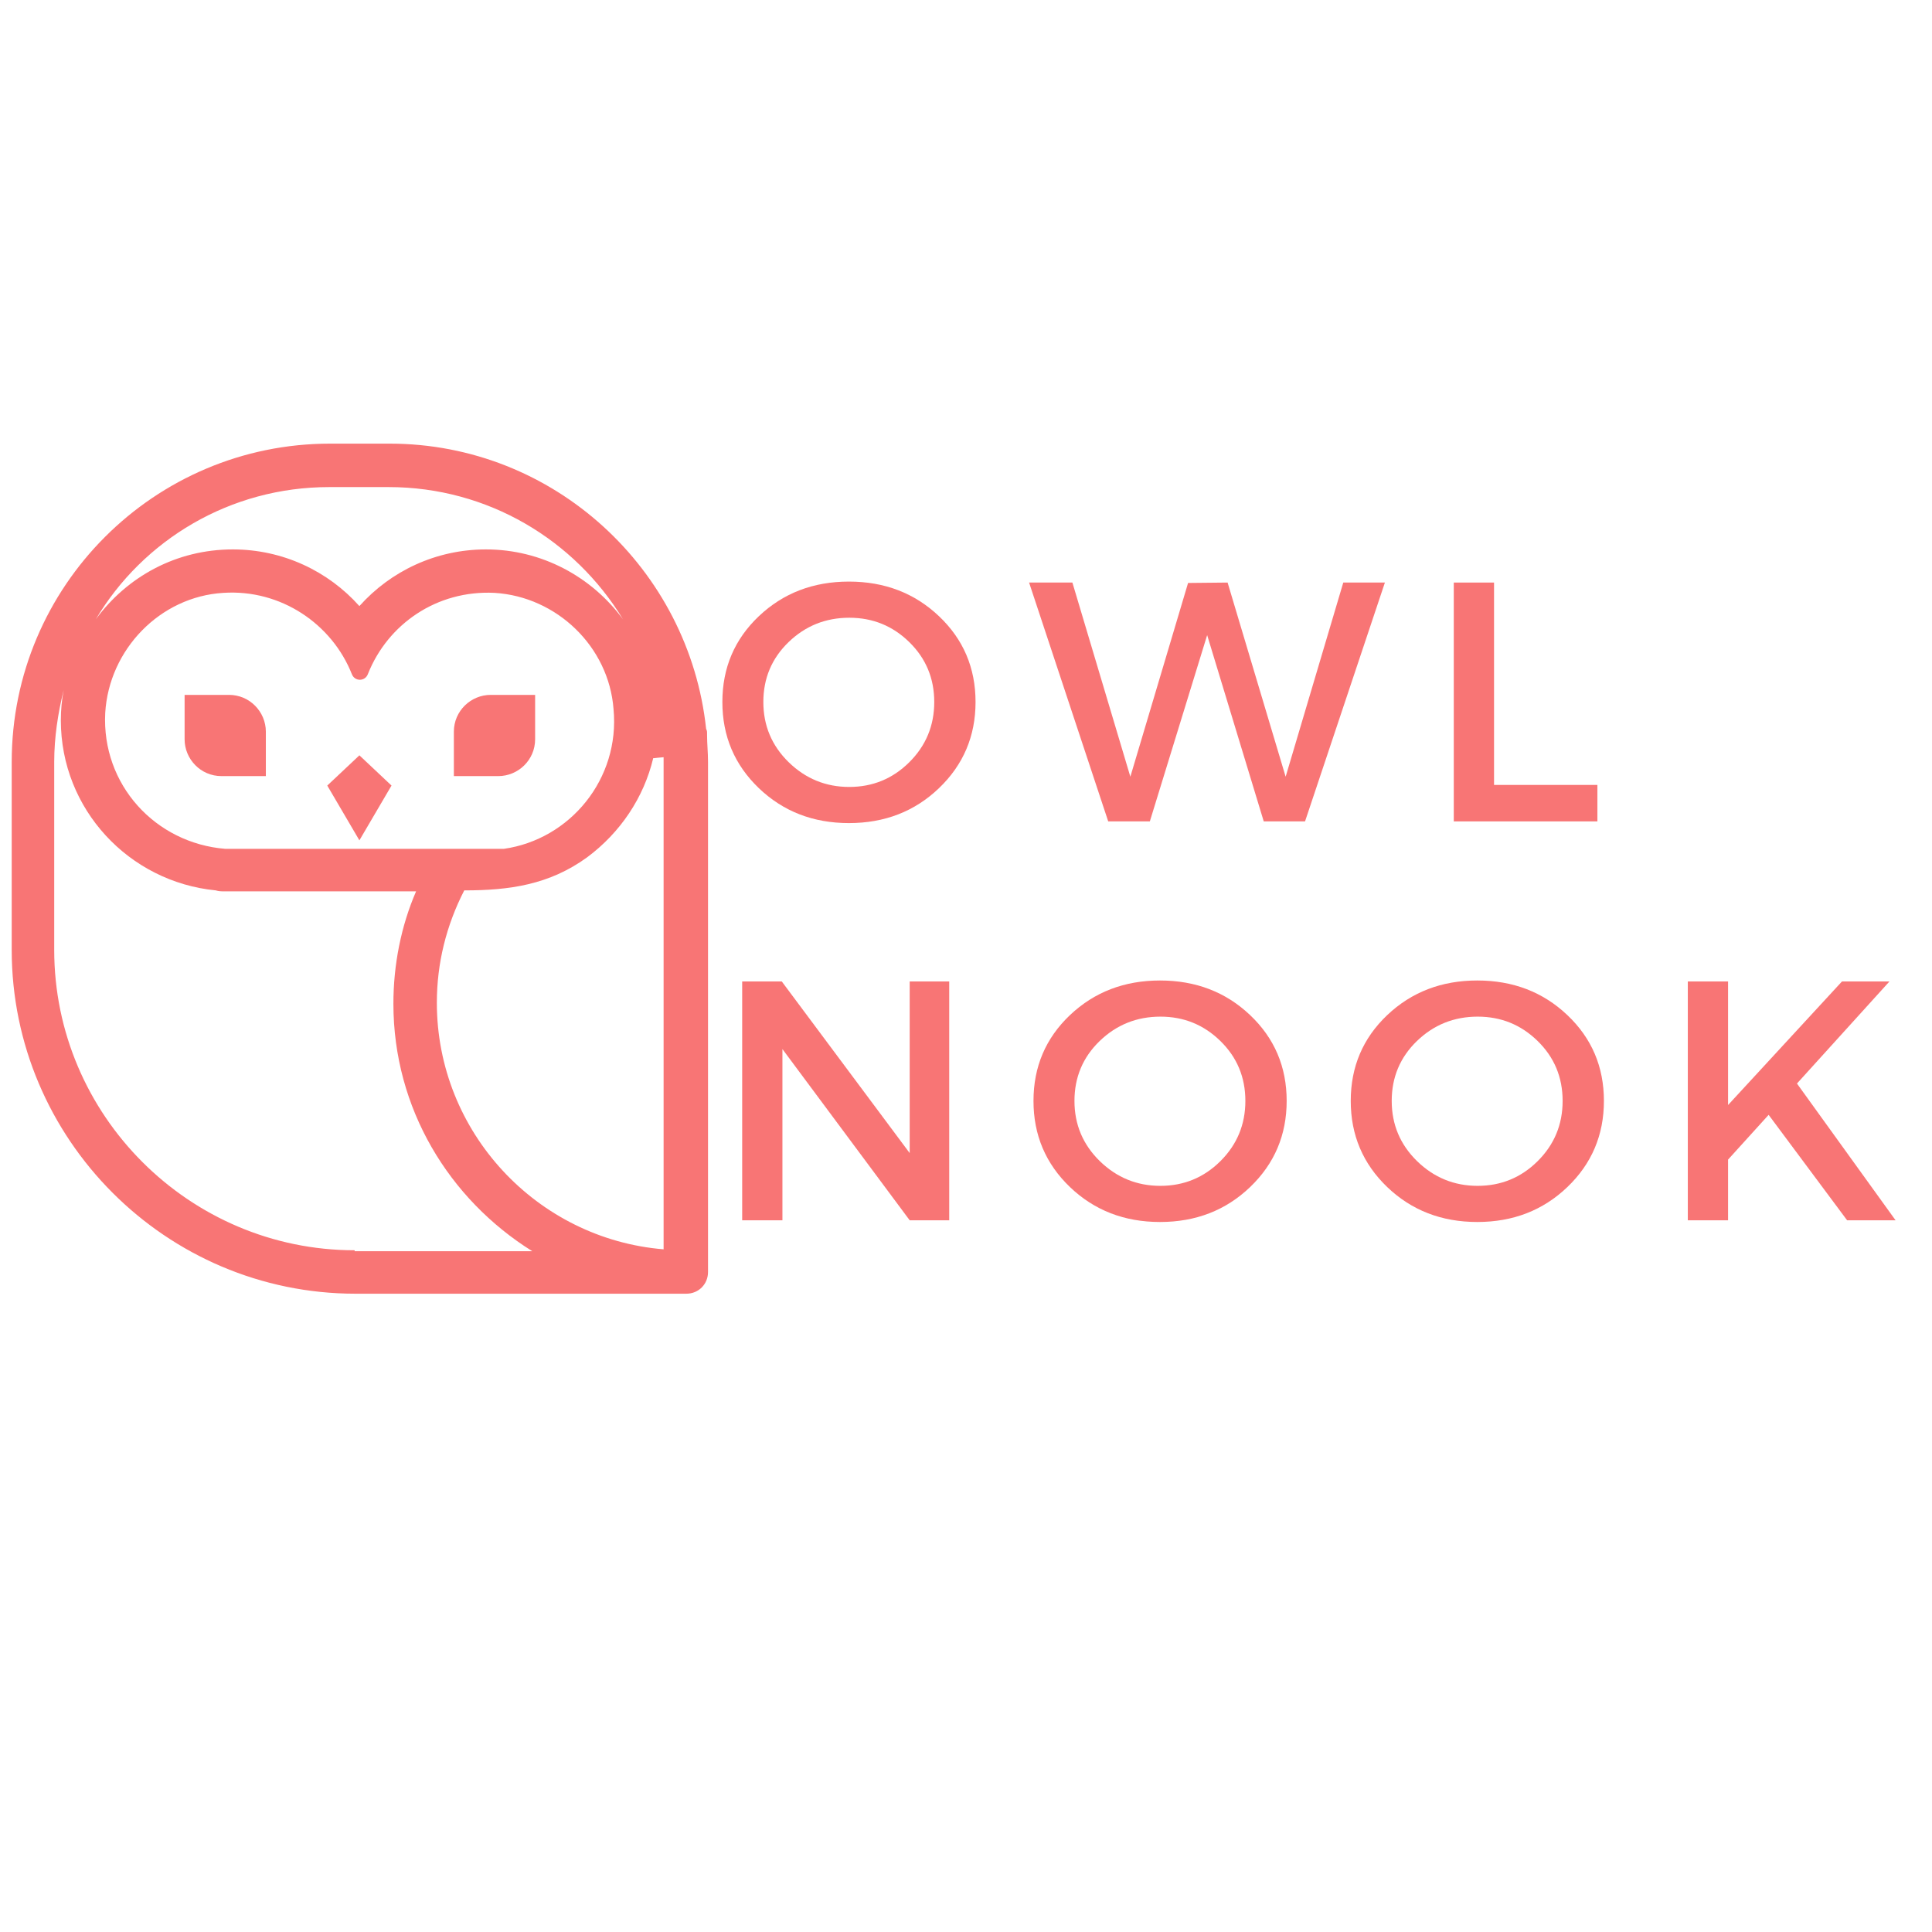 <svg xmlns="http://www.w3.org/2000/svg" xmlns:xlink="http://www.w3.org/1999/xlink" width="375" viewBox="0 0 375 375" height="375" version="1.0"><defs><g id="b"><path d="M 9.328 -39.828 C 14.055 -44.305 19.883 -46.547 26.812 -46.547 C 33.75 -46.547 39.578 -44.305 44.297 -39.828 C 49.023 -35.348 51.391 -29.797 51.391 -23.172 C 51.391 -16.555 49.023 -10.984 44.297 -6.453 C 39.578 -1.93 33.75 0.328 26.812 0.328 C 19.883 0.328 14.055 -1.93 9.328 -6.453 C 4.609 -10.984 2.25 -16.555 2.25 -23.172 C 2.25 -29.797 4.609 -35.348 9.328 -39.828 Z M 26.891 -39.531 C 22.297 -39.531 18.363 -37.953 15.094 -34.797 C 11.832 -31.641 10.203 -27.766 10.203 -23.172 C 10.203 -18.586 11.844 -14.691 15.125 -11.484 C 18.414 -8.285 22.332 -6.688 26.875 -6.688 C 31.426 -6.688 35.312 -8.285 38.531 -11.484 C 41.758 -14.691 43.375 -18.586 43.375 -23.172 C 43.375 -27.766 41.758 -31.641 38.531 -34.797 C 35.312 -37.953 31.43 -39.531 26.891 -39.531 Z M 26.891 -39.531"/></g><g id="c"><path d="M 53.766 0 L 45.75 0 L 34.766 -36.156 L 23.641 0 L 15.562 0 L 0.203 -46.359 L 8.609 -46.359 L 19.859 -8.672 L 31.062 -46.281 L 38.734 -46.359 L 50 -8.672 L 61.188 -46.359 L 69.266 -46.359 Z M 53.766 0"/></g><g id="d"><path d="M 13.906 -7.078 L 33.969 -7.078 L 33.969 0 L 6.094 0 L 6.094 -46.359 L 13.906 -46.359 Z M 13.906 -7.078"/></g><g id="e"><path d="M 46.281 0 L 38.609 0 L 13.906 -33.234 L 13.906 0 L 6.094 0 L 6.094 -46.359 L 13.781 -46.359 L 38.609 -13.047 L 38.609 -46.359 L 46.281 -46.359 Z M 46.281 0"/></g><g id="f"><path d="M 37.016 0 L 21.781 -20.469 L 13.906 -11.781 L 13.906 0 L 6.094 0 L 6.094 -46.359 L 13.906 -46.359 L 13.906 -22.375 L 36.016 -46.359 L 45.234 -46.359 L 27.281 -26.547 L 46.422 0 Z M 37.016 0"/></g><clipPath id="a"><path d="M 2 86.109 L 137.723 86.109 L 137.723 251.109 L 2 251.109 Z M 2 86.109"/></clipPath></defs><g clip-path="url(#a)"><path fill="#F87575" d="M 2.273 147.891 L 2.273 184.375 C 2.273 221.043 32.164 251.109 69.023 251.109 L 133.207 251.109 C 135.59 251.109 137.426 249.273 137.426 246.891 L 137.426 147.891 C 137.426 146.059 137.242 144.41 137.242 142.574 C 137.242 142.574 137.242 142.574 137.242 142.391 C 137.242 142.023 137.242 141.84 137.059 141.477 C 133.758 110.492 107.535 86.109 75.625 86.109 L 64.07 86.109 C 29.965 86.109 2.273 113.793 2.273 147.891 Z M 68.84 242.676 C 36.75 242.676 10.523 216.457 10.523 184.375 L 10.523 147.891 C 10.523 143.125 11.258 138.359 12.359 133.957 C 11.992 135.793 11.809 137.809 11.809 139.824 C 11.809 157.059 25.012 171.176 41.883 172.824 C 42.434 173.008 42.984 173.008 43.535 173.008 L 80.762 173.008 C 77.824 179.793 76.359 187.309 76.359 194.824 C 76.359 215.176 87.18 232.773 103.316 242.859 L 68.84 242.859 Z M 20.426 138.359 C 21.16 126.074 31.062 115.809 43.352 115.074 C 54.535 114.34 64.438 121.125 68.289 130.84 C 68.84 132.309 70.855 132.309 71.406 130.84 C 75.258 121.125 84.793 114.523 95.98 115.074 C 108.082 115.809 118.168 125.523 119.086 137.625 C 120.371 151.191 110.652 162.926 97.812 164.758 L 43.715 164.758 C 30.148 163.66 19.695 152.293 20.426 138.359 Z M 128.805 146.977 C 128.805 147.34 128.805 147.523 128.805 147.891 L 128.805 242.492 C 104.234 240.477 84.793 219.758 84.793 194.641 C 84.793 186.941 86.629 179.609 90.113 172.824 C 98.914 172.824 106.617 171.727 113.953 166.41 C 120.371 161.641 124.953 154.859 126.789 147.16 C 127.34 147.16 126.605 147.16 128.805 146.977 Z M 63.891 94.543 L 75.441 94.543 C 94.695 94.543 111.566 104.809 120.922 120.207 C 114.867 111.957 105.148 106.641 94.328 106.641 C 84.609 106.641 75.809 110.859 69.758 117.641 C 63.707 110.859 54.902 106.641 45.184 106.641 C 34.18 106.641 24.645 111.957 18.594 120.207 C 27.762 104.809 44.633 94.543 63.891 94.543 Z M 63.891 94.543"/></g><path fill="#F87575" d="M 103.867 143.492 L 103.867 134.875 L 95.246 134.875 C 91.395 134.875 88.094 137.992 88.094 142.023 L 88.094 150.641 L 96.715 150.641 C 100.566 150.641 103.867 147.523 103.867 143.492 Z M 103.867 143.492"/><path fill="#F87575" d="M 51.602 142.023 C 51.602 138.176 48.484 134.875 44.449 134.875 L 35.832 134.875 L 35.832 143.492 C 35.832 147.34 38.949 150.641 42.984 150.641 L 51.602 150.641 Z M 51.602 142.023"/><path fill="#F87575" d="M 75.992 152.477 L 69.758 146.609 L 63.523 152.477 L 69.758 163.109 Z M 75.992 152.477"/><g fill="#F87575"><use x="137.962" y="159.433" xmlns:xlink="http://www.w3.org/1999/xlink" xlink:href="#b" xlink:type="simple" xlink:actuate="onLoad" xlink:show="embed"/></g><g fill="#F87575"><use x="199.542" y="159.433" xmlns:xlink="http://www.w3.org/1999/xlink" xlink:href="#c" xlink:type="simple" xlink:actuate="onLoad" xlink:show="embed"/></g><g fill="#F87575"><use x="276.085" y="159.433" xmlns:xlink="http://www.w3.org/1999/xlink" xlink:href="#d" xlink:type="simple" xlink:actuate="onLoad" xlink:show="embed"/></g><g fill="#F87575"><use x="137.962" y="236.86" xmlns:xlink="http://www.w3.org/1999/xlink" xlink:href="#e" xlink:type="simple" xlink:actuate="onLoad" xlink:show="embed"/></g><g fill="#F87575"><use x="198.35" y="236.86" xmlns:xlink="http://www.w3.org/1999/xlink" xlink:href="#b" xlink:type="simple" xlink:actuate="onLoad" xlink:show="embed"/></g><g fill="#F87575"><use x="259.929" y="236.86" xmlns:xlink="http://www.w3.org/1999/xlink" xlink:href="#b" xlink:type="simple" xlink:actuate="onLoad" xlink:show="embed"/></g><g fill="#F87575"><use x="321.509" y="236.86" xmlns:xlink="http://www.w3.org/1999/xlink" xlink:href="#f" xlink:type="simple" xlink:actuate="onLoad" xlink:show="embed"/></g></svg>